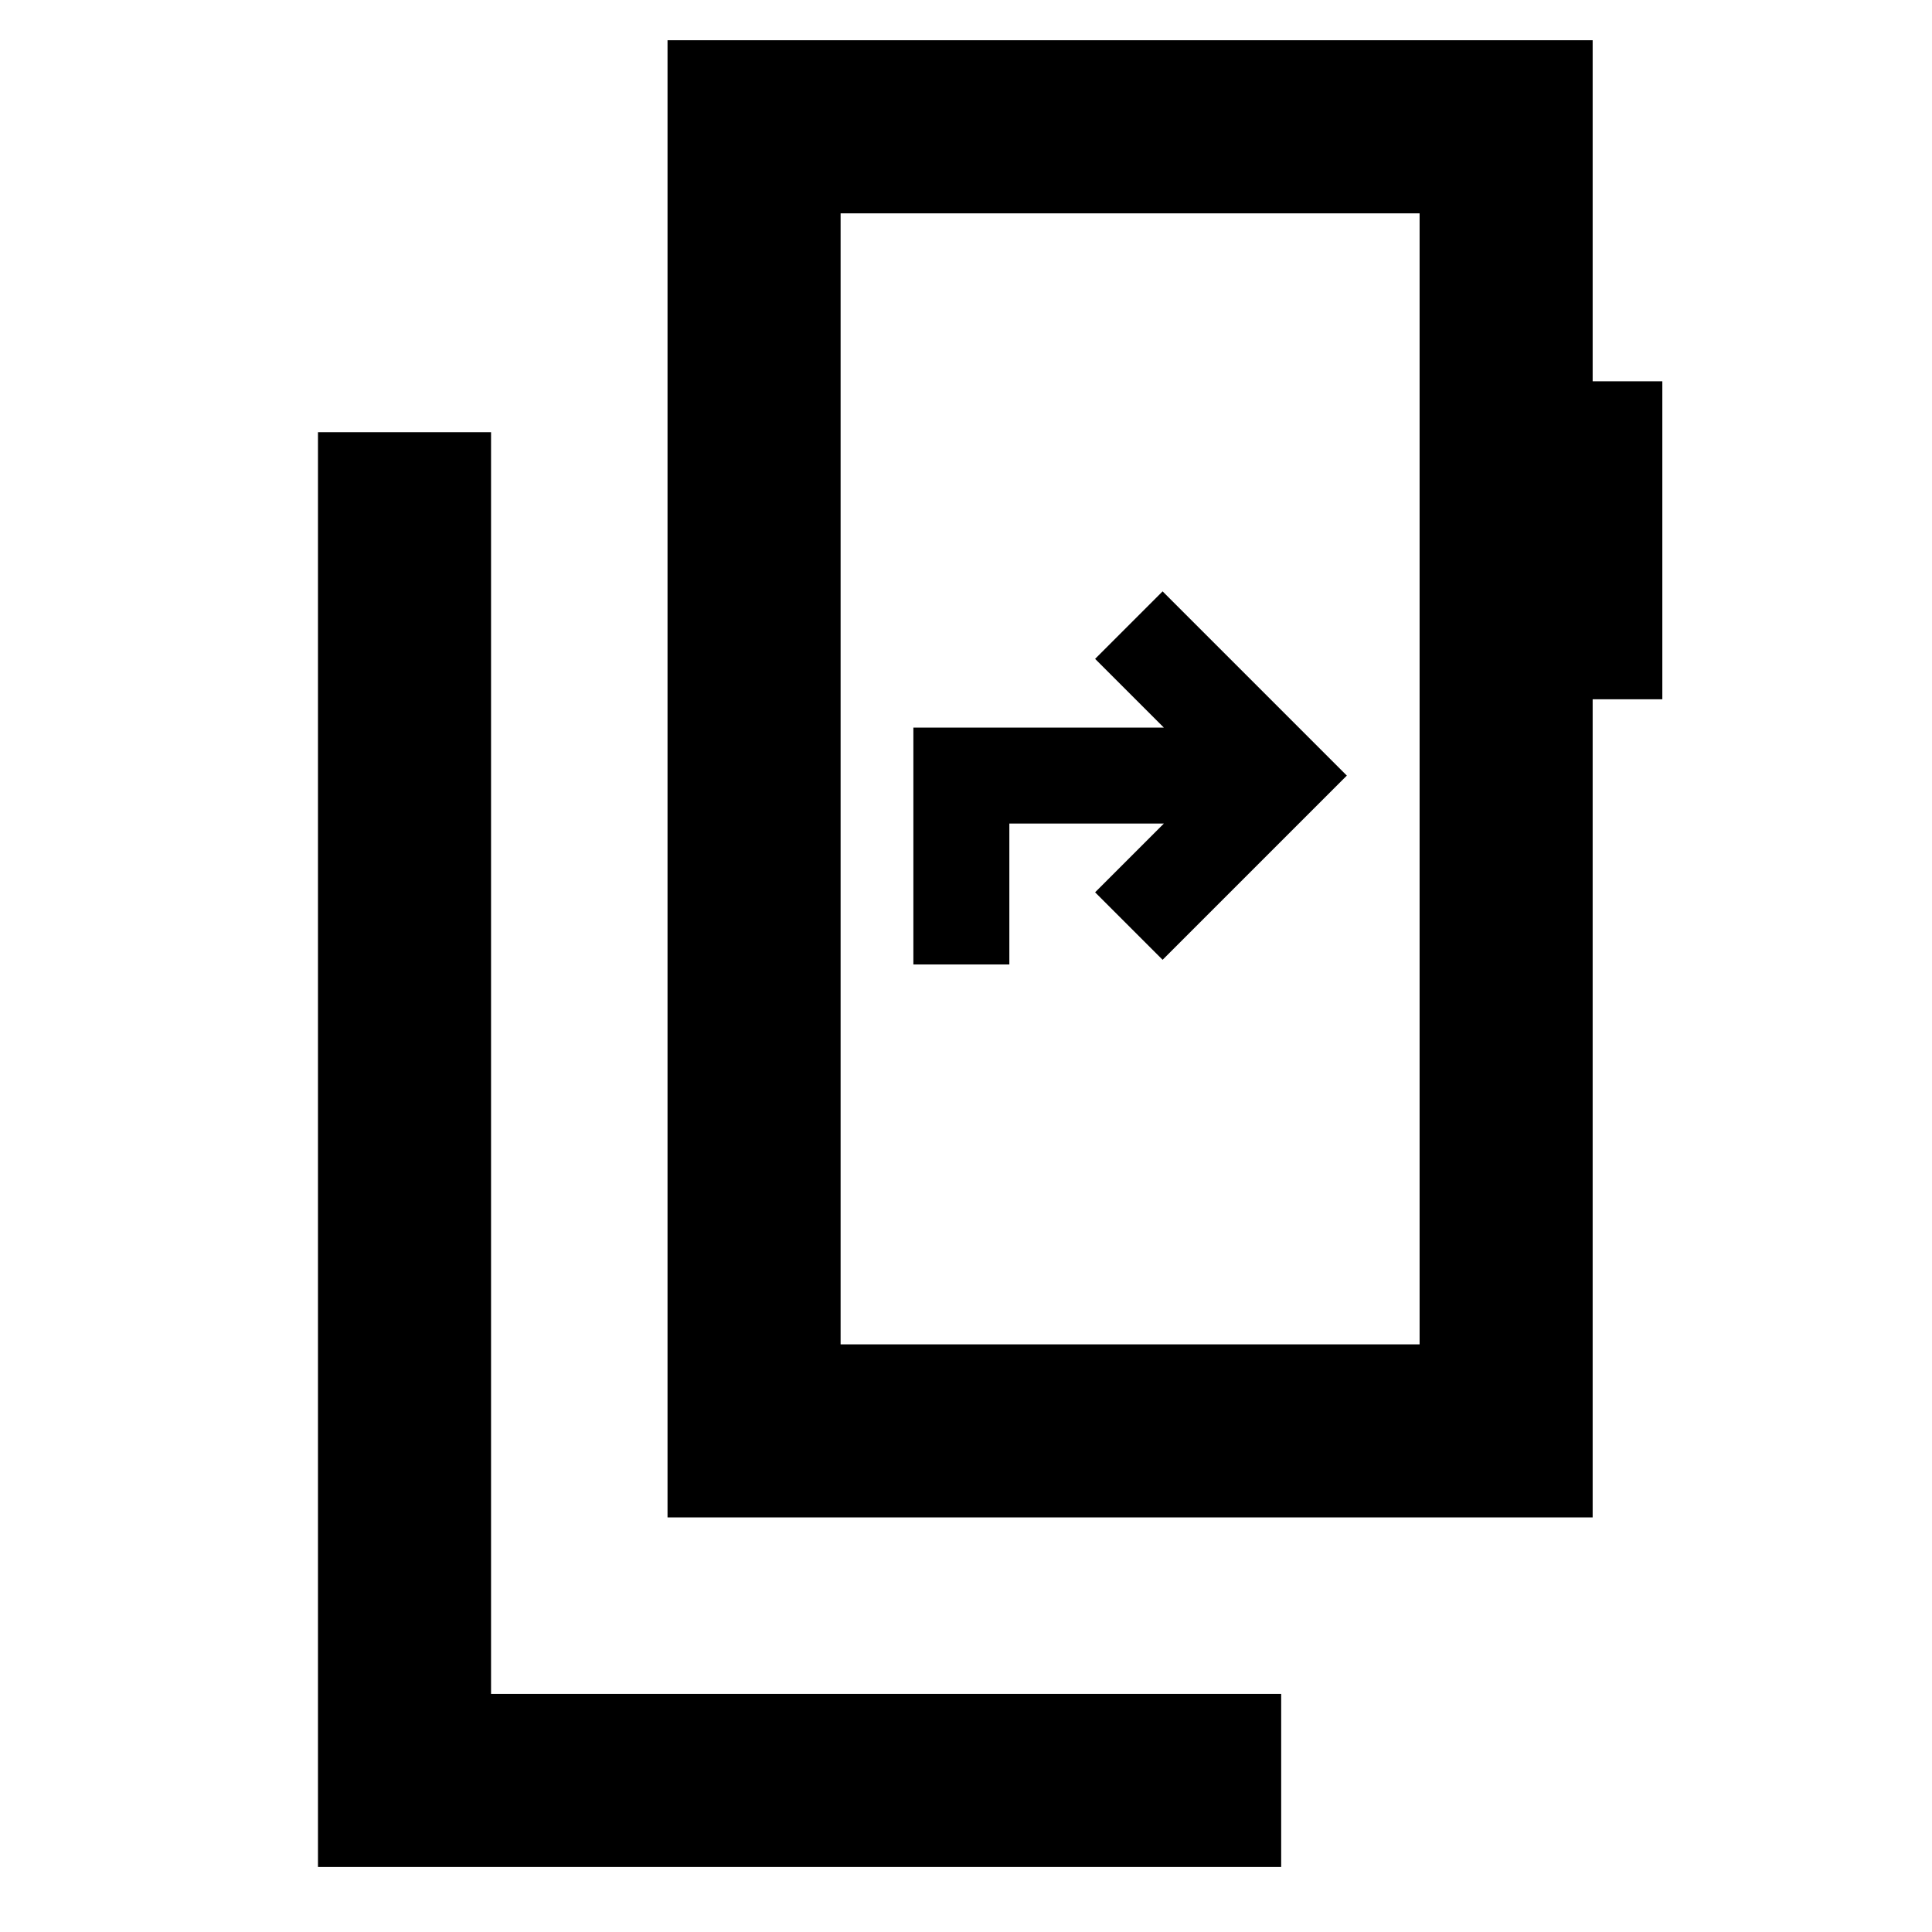 <svg xmlns="http://www.w3.org/2000/svg" height="24" viewBox="0 -960 960 960" width="24"><path d="M158-32.31v-712.92h86v626.92h392.61v86H158ZM705.39-292v-562h-287.7v562h287.7Zm-287.7-562v562-562Zm-86 648v-734h459.69v169.46H826v158h-34.62V-206H331.69Zm122.16-274.77h47.69v-70h76.77l-34.16 34.16 33.54 33.53 91.54-91.53-91.54-91.54-33.54 33.54 34.16 34.15H453.85v117.69Z"/></svg>
